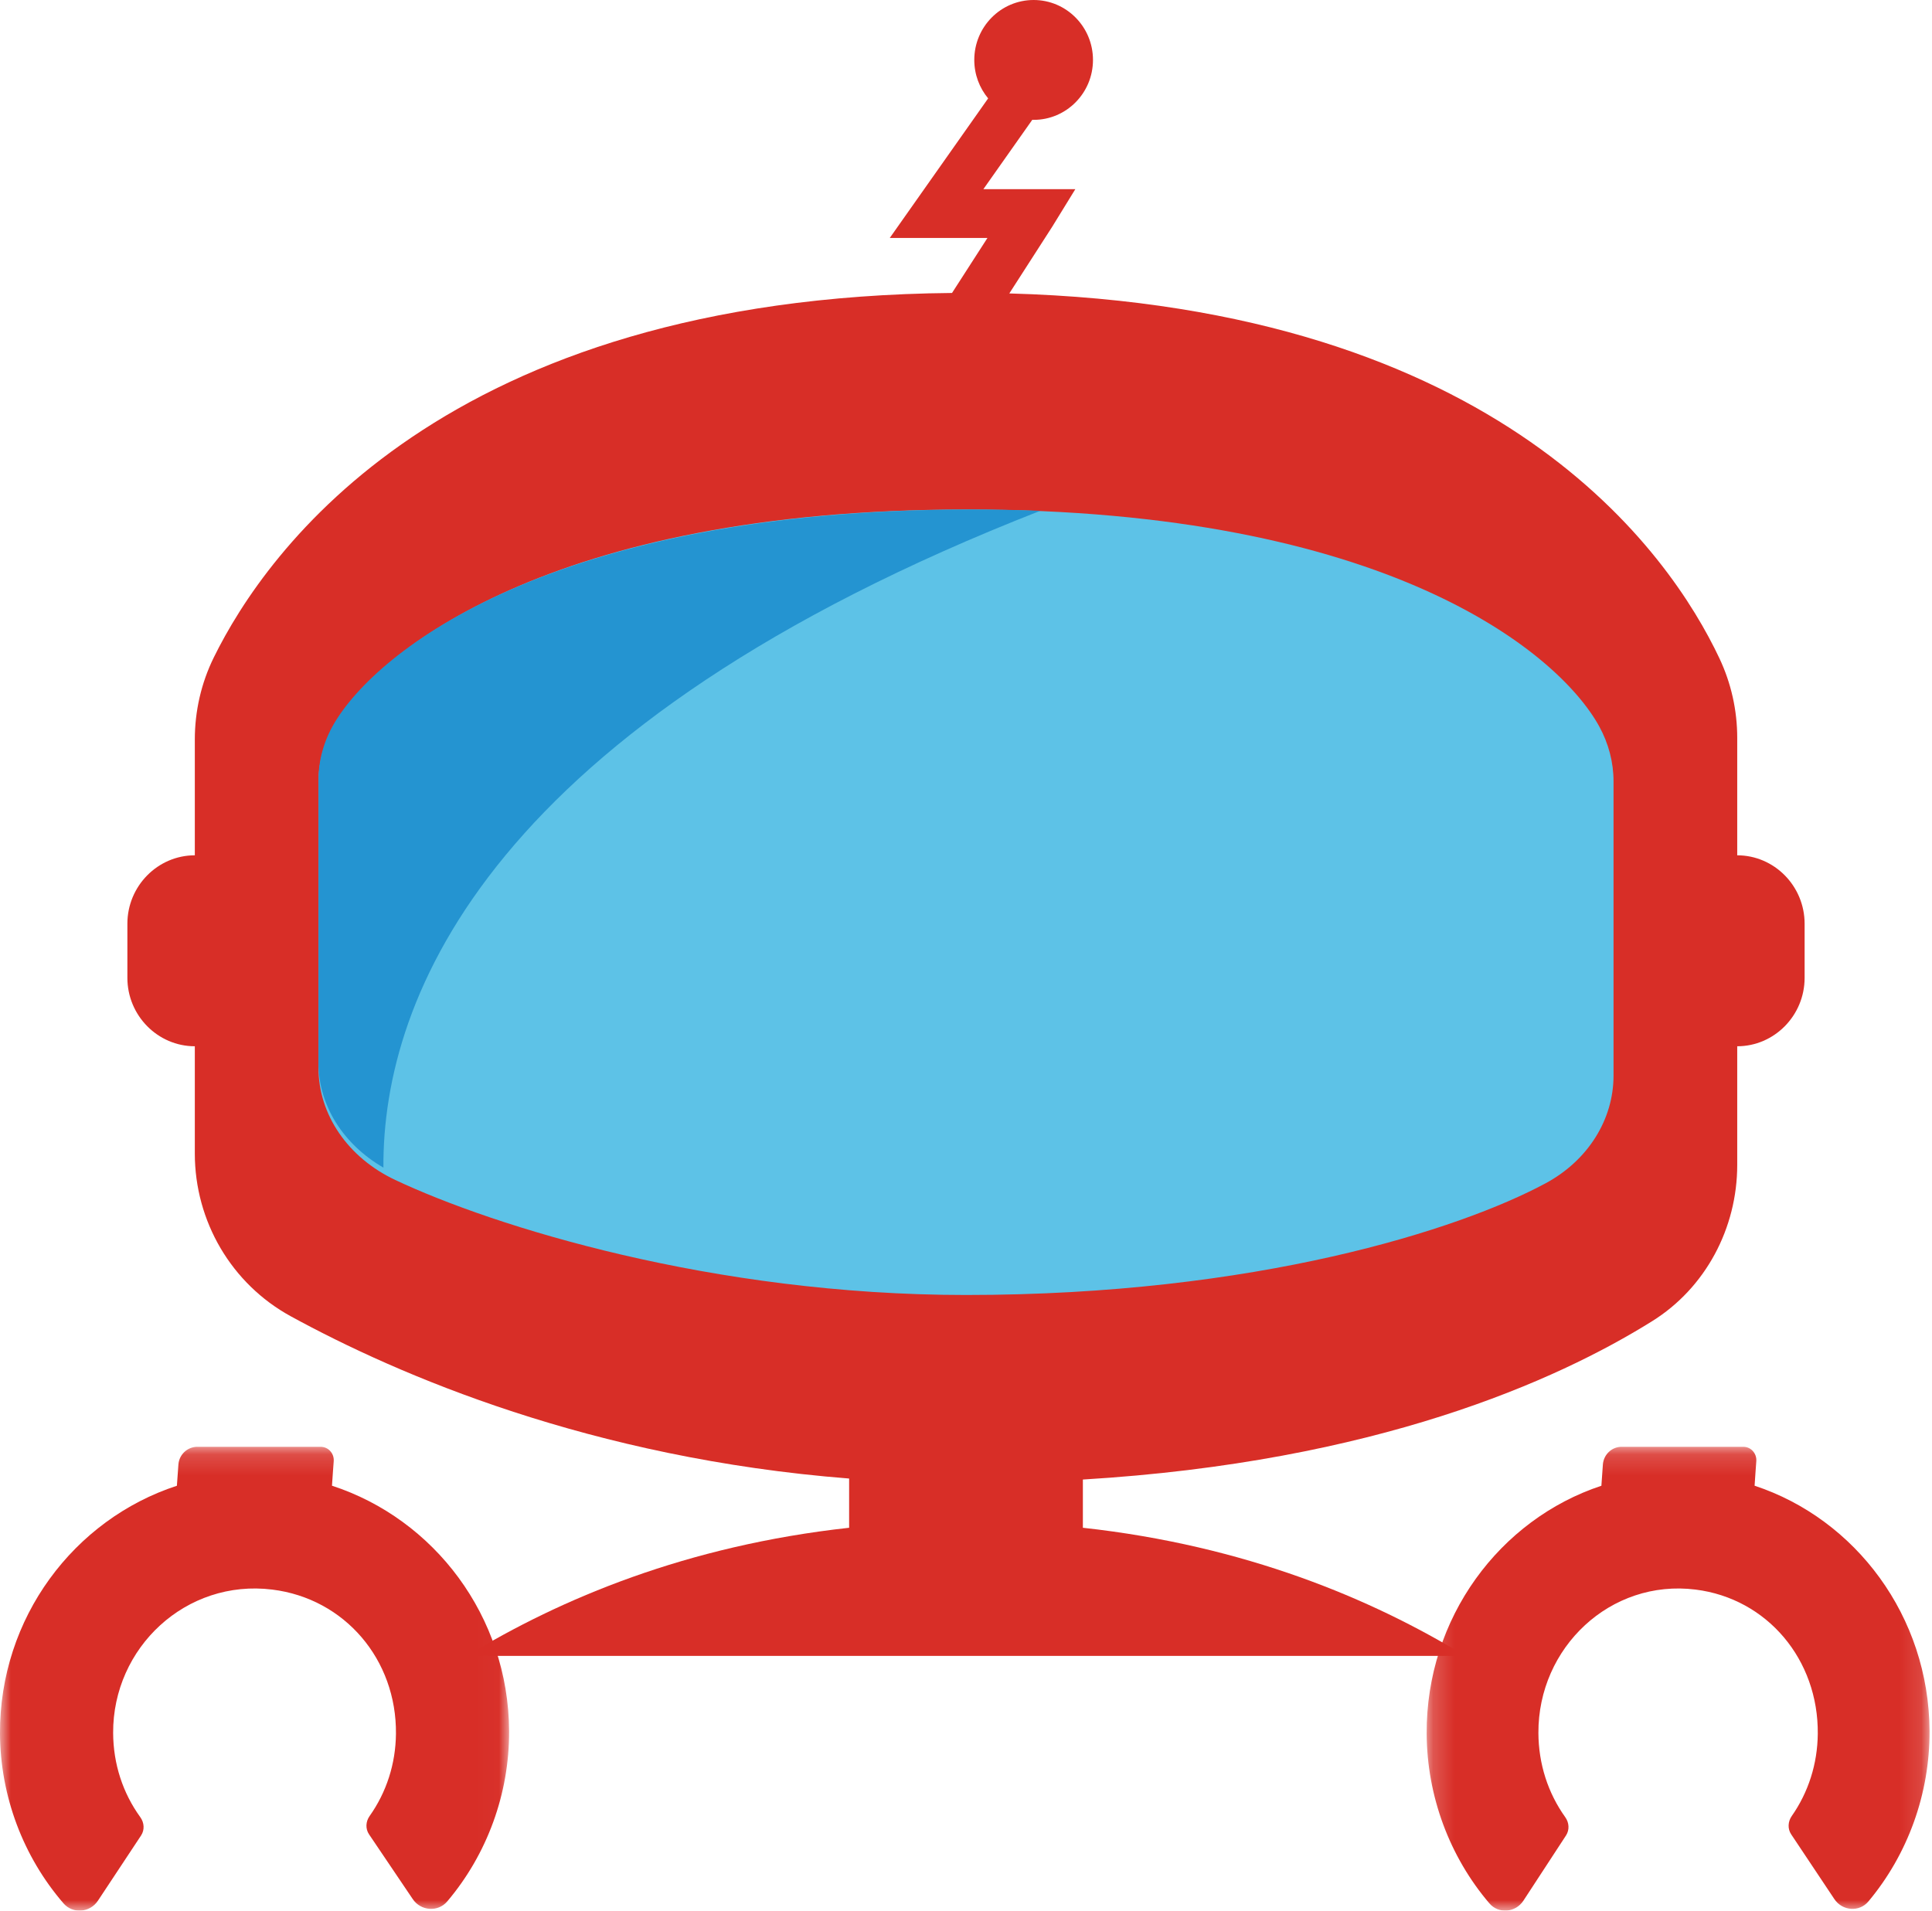 <?xml version="1.0" encoding="UTF-8"?>
<svg width="91px" height="90px" viewBox="0 0 91 90" version="1.1" xmlns="http://www.w3.org/2000/svg" xmlns:xlink="http://www.w3.org/1999/xlink">
    <!-- Generator: Sketch 52.6 (67491) - http://www.bohemiancoding.com/sketch -->
    <title>HeaderBar_Bot@3x</title>
    <desc>Created with Sketch.</desc>
    <defs>
        <polygon id="path-1" points="0 0.152 23.979 0.152 23.979 22 0 22"></polygon>
        <polygon id="path-3" points="0.197 0.152 23.884 0.152 23.884 22 0.197 22"></polygon>
    </defs>
    <g id="HeaderBar_Bot" stroke="none" stroke-width="1" fill="none" fill-rule="evenodd">
        <g>
            <path d="M51.005,71.965 L51.005,69.693 C64.794,68.864 73.326,65.038 77.817,62.235 C80.334,60.666 81.826,57.857 81.826,54.871 L81.826,49.284 C83.567,49.284 85,47.841 85,46.061 L85,43.512 C85,41.732 83.567,40.289 81.826,40.289 L81.826,34.762 C81.826,33.458 81.54,32.177 80.982,30.999 C78.663,26.094 70.731,14.47 47.54,13.822 L49.558,10.685 L50.649,8.911 L46.318,8.911 L48.622,5.643 C48.643,5.643 48.664,5.646 48.686,5.646 C50.229,5.646 51.481,4.382 51.481,2.823 C51.481,1.264 50.229,0 48.686,0 C47.142,0 45.89,1.264 45.89,2.823 C45.89,3.513 46.136,4.144 46.543,4.634 L41.91,11.208 L46.511,11.208 L44.842,13.8 C20.916,14.019 12.533,25.957 10.068,30.973 C9.477,32.177 9.176,33.496 9.176,34.842 L9.176,40.289 C7.435,40.289 6,41.732 6,43.512 L6,46.061 C6,47.841 7.435,49.284 9.176,49.284 L9.176,54.332 C9.176,57.535 10.904,60.475 13.694,62.002 C18.745,64.766 27.839,68.692 39.995,69.646 L39.995,71.965 C32.355,72.805 26.397,75.308 21.986,78 L69.015,78 C64.604,75.308 58.647,72.805 51.005,71.965" id="Fill-1" fill="#D82E27"></path>
            <path d="M45.501,24 C25.933,24 17.706,30.708 15.715,34.196 C15.241,35.027 15,35.936 15,36.863 L15,50.297 C15,52.505 16.385,54.53 18.617,55.582 C23.251,57.766 33.548,61 45.501,61 C59.171,61 68.738,57.921 72.791,55.744 C74.805,54.662 76,52.727 76,50.667 L76,36.809 C76,35.91 75.77,35.027 75.325,34.215 C73.413,30.738 65.334,24 45.501,24" id="Fill-3" fill="#5DC2E7"></path>
            <path d="M49,24.061 C47.959,24.022 46.884,24 45.769,24 C26.029,24 17.729,30.65 15.721,34.108 C15.243,34.932 15,35.834 15,36.753 L15,50.071 C15,52.061 16.157,53.898 18.059,55 C18.014,46.905 23.128,34.176 49,24.061" id="Fill-5" fill="#2494D1"></path>
            <g id="Group-9" transform="translate(0, 68)">
                <mask id="mask-2" fill="white">
                    <use xlink:href="#path-1"></use>
                </mask>
                <g id="Clip-8"></g>
                <path d="M8.332,1.986 C3.483,3.569 -0.026,8.211 0,13.659 C0.015,16.608 1.09,19.456 2.989,21.655 C3.431,22.167 4.24,22.096 4.614,21.53 L6.645,18.46 C6.819,18.196 6.795,17.856 6.61,17.6 C5.783,16.459 5.336,15.089 5.329,13.632 C5.31,9.607 8.764,6.373 12.824,6.877 C16.239,7.3 18.685,10.175 18.65,13.674 C18.635,15.089 18.203,16.423 17.409,17.544 C17.226,17.802 17.205,18.144 17.383,18.407 L19.441,21.456 C19.82,22.018 20.63,22.081 21.067,21.564 C22.944,19.347 23.993,16.489 23.979,13.54 C23.953,8.13 20.448,3.552 15.637,1.984 C15.661,1.645 15.691,1.164 15.718,0.833 C15.748,0.472 15.475,0.161 15.119,0.152 L9.317,0.152 C8.842,0.14 8.439,0.506 8.403,0.987 C8.378,1.317 8.354,1.65 8.332,1.986" id="Fill-7" fill="#D82E27" mask="url(#mask-2)"></path>
            </g>
            <g id="Group-12" transform="translate(67, 68)">
                <mask id="mask-4" fill="white">
                    <use xlink:href="#path-3"></use>
                </mask>
                <g id="Clip-11"></g>
                <path d="M8.428,1.986 C3.638,3.569 0.172,8.211 0.198,13.659 C0.212,16.608 1.275,19.456 3.15,21.655 C3.587,22.167 4.385,22.096 4.755,21.53 L6.761,18.46 C6.933,18.196 6.91,17.856 6.727,17.6 C5.91,16.459 5.468,15.089 5.461,13.632 C5.442,9.607 8.854,6.373 12.865,6.877 C16.238,7.3 18.655,10.175 18.62,13.674 C18.606,15.089 18.178,16.423 17.394,17.544 C17.213,17.802 17.192,18.144 17.368,18.407 L19.401,21.456 C19.776,22.018 20.576,22.081 21.007,21.564 C22.862,19.347 23.898,16.489 23.884,13.54 C23.858,8.13 20.396,3.552 15.644,1.984 C15.668,1.645 15.697,1.164 15.724,0.833 C15.753,0.472 15.483,0.161 15.132,0.152 L9.4,0.152 C8.932,0.14 8.534,0.506 8.498,0.987 C8.473,1.317 8.45,1.65 8.428,1.986" id="Fill-10" fill="#D82E27" mask="url(#mask-4)"></path>
            </g>
        </g>
    </g>
</svg>